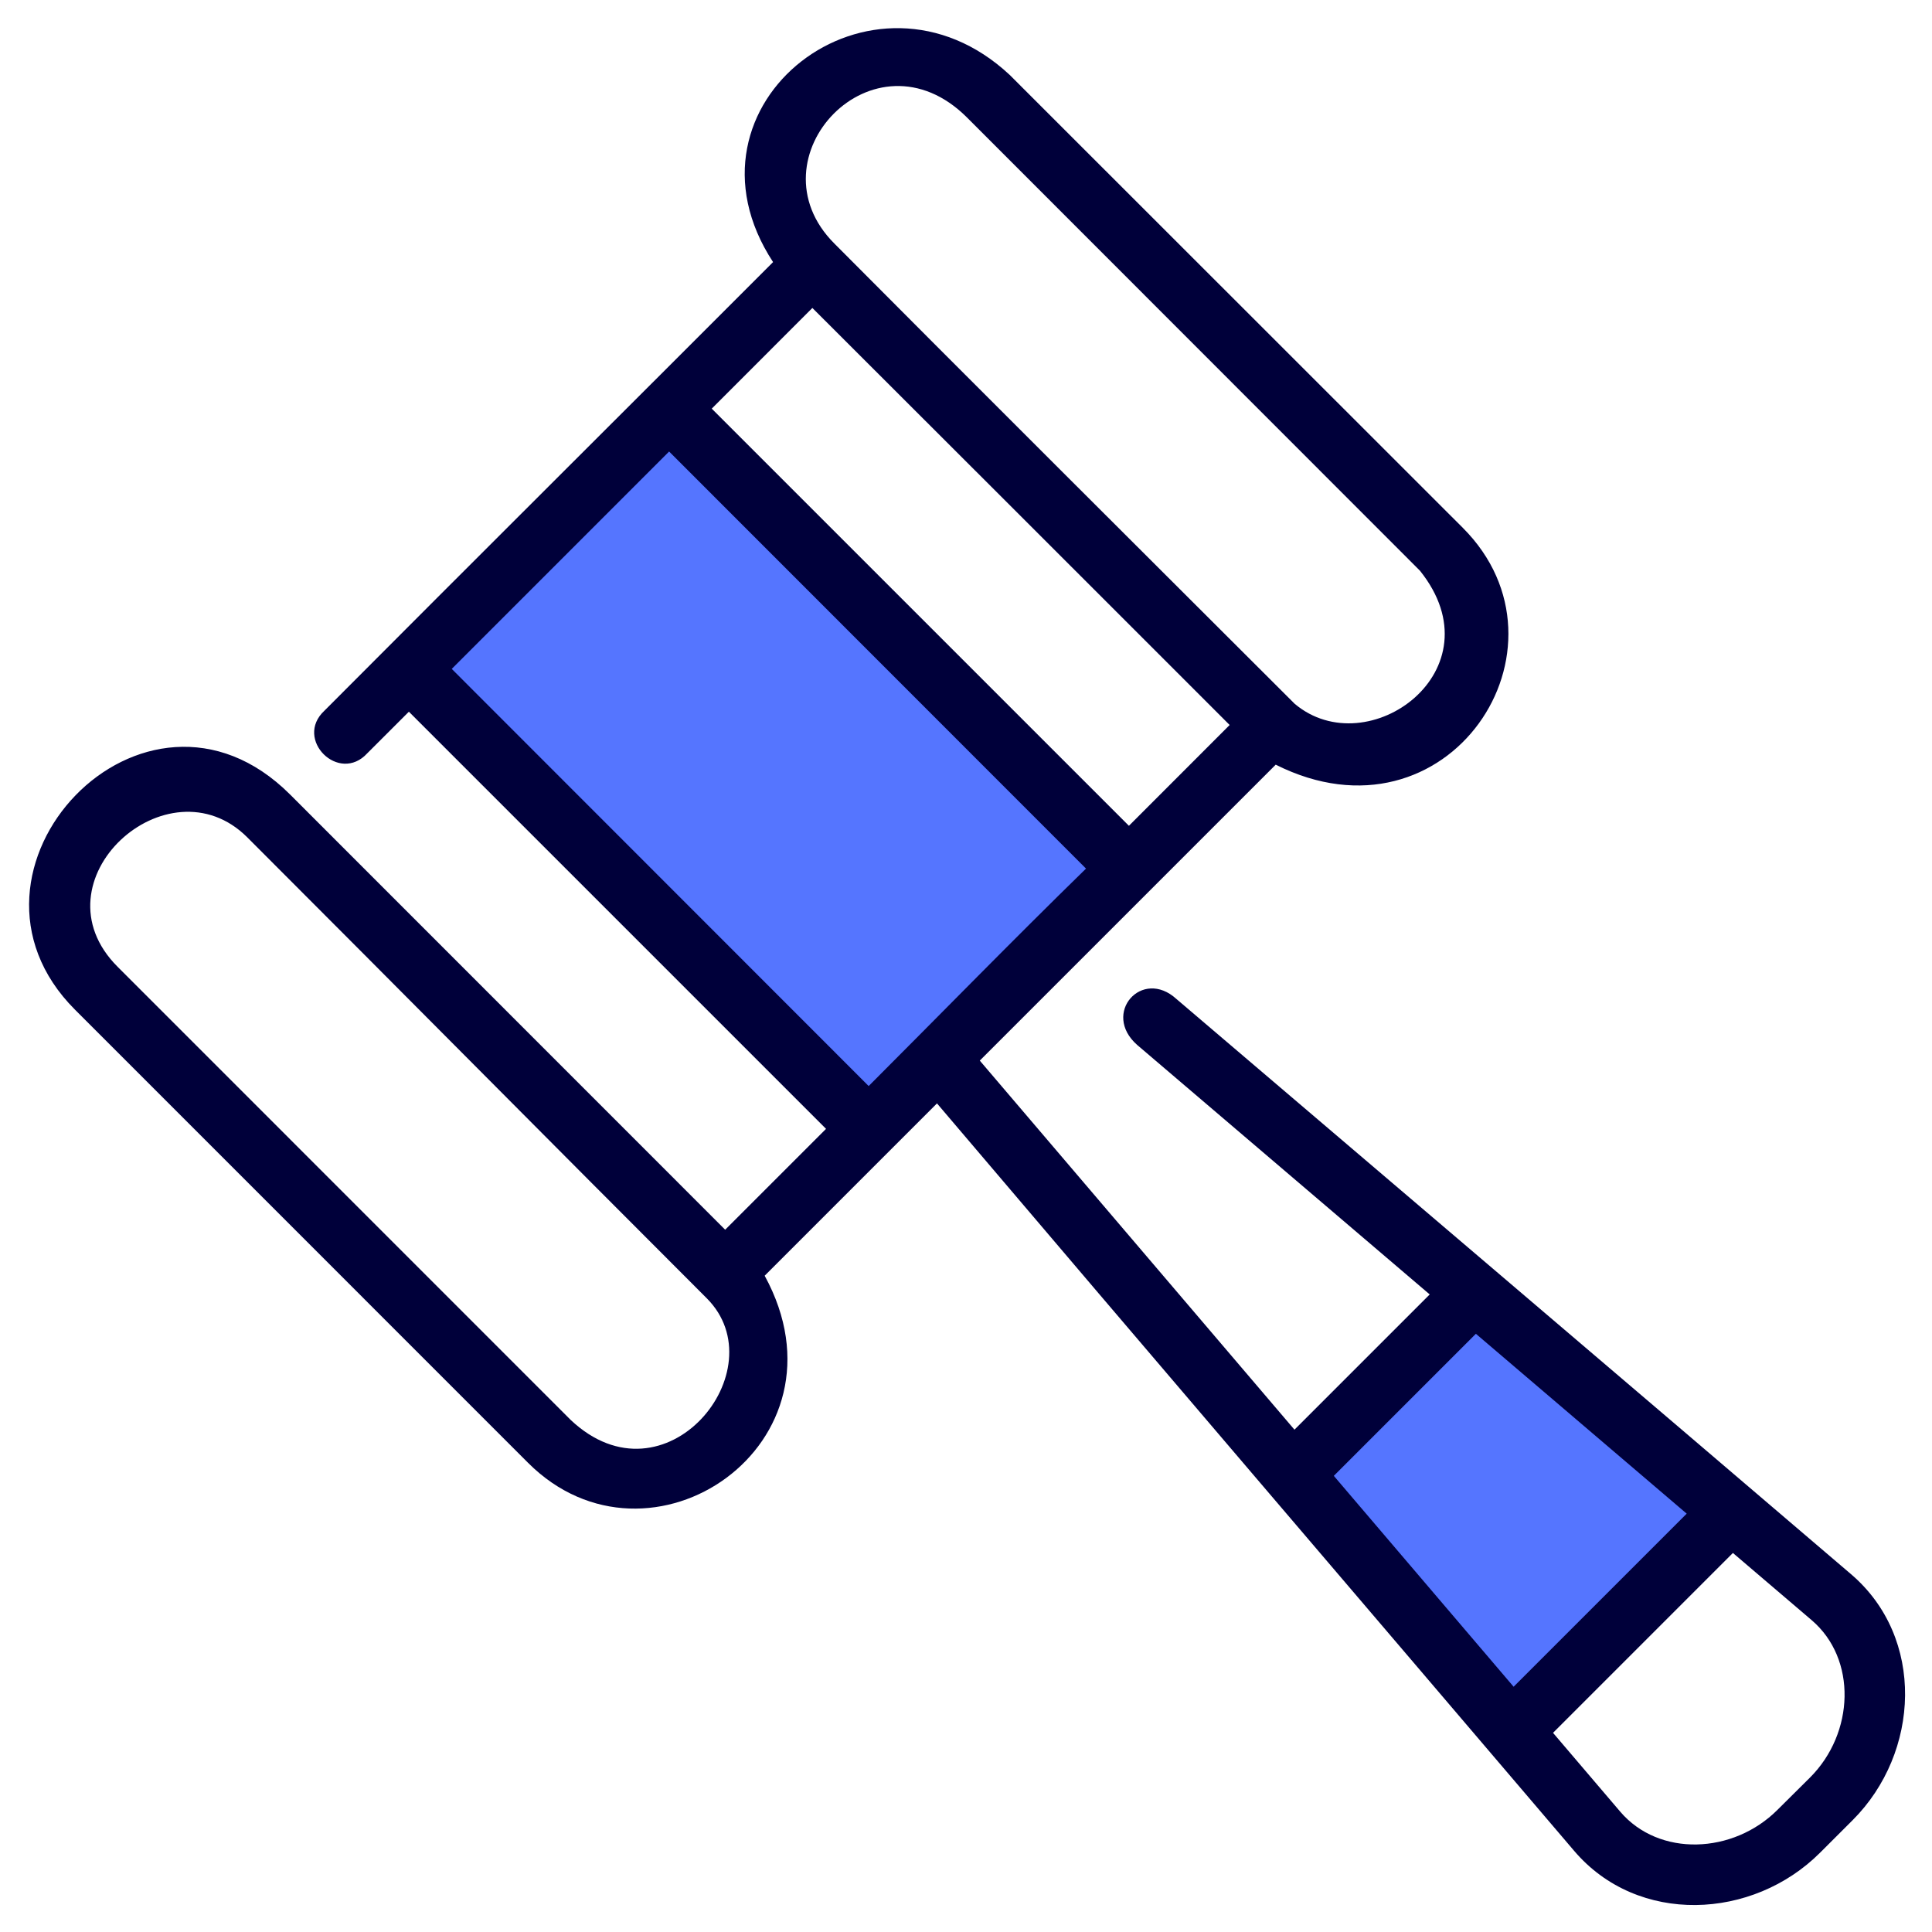 <svg width="58" height="58" viewBox="0 0 58 58" fill="none" xmlns="http://www.w3.org/2000/svg">
<path d="M44.258 38.807L38.809 44.256L45.388 51.973L51.975 45.386L44.258 38.807Z" fill="#5575FF"/>
<path d="M12.254 20.049L26.038 33.834L33.836 26.036L20.052 12.252L12.254 20.049Z" fill="#5575FF"/>
<path d="M23.208 7.868C18.722 12.36 14.222 16.837 9.741 21.334C8.815 22.191 10.177 23.545 11.028 22.612L12.275 21.366L24.798 33.889L21.77 36.917L8.71 23.853C4.333 19.477 -1.931 26.129 2.251 30.311L15.852 43.914C19.506 47.568 25.707 43.338 22.956 38.298C24.68 36.571 26.405 34.848 28.129 33.125C34.504 40.63 40.894 48.095 47.258 55.565C49.167 57.805 52.619 57.641 54.641 55.618L55.62 54.64C57.642 52.617 57.806 49.166 55.567 47.256C48.822 41.491 42.077 35.754 35.318 29.991C34.285 29.046 33.062 30.421 34.139 31.37L42.921 38.86L38.861 42.92L29.414 31.84L38.298 22.956C43.469 25.554 47.506 19.438 43.914 15.845L30.313 2.25C26.222 -1.573 20.095 3.111 23.208 7.868ZM29.033 3.53L42.627 17.132C45.022 20.117 41.067 22.982 38.867 21.128C34.119 16.387 29.071 11.357 25.048 7.311C22.478 4.741 26.246 0.743 29.033 3.53ZM24.388 9.245C28.566 13.416 32.741 17.59 36.915 21.765L33.891 24.791L21.367 12.268L24.388 9.245ZM20.087 13.555C24.259 17.729 28.431 21.903 32.603 26.076C30.384 28.242 28.229 30.453 26.078 32.604L13.562 20.081L20.087 13.555ZM7.424 25.138C12.124 29.838 16.549 34.308 21.217 38.975C23.36 41.118 19.972 45.304 17.132 42.627L3.531 29.024C0.955 26.448 5.042 22.756 7.424 25.138ZM44.307 40.041L50.636 45.441L45.44 50.637L40.042 44.306L44.307 40.041ZM52.023 46.621L54.386 48.637C55.755 49.804 55.67 52.031 54.34 53.361L53.361 54.333C52.031 55.664 49.806 55.755 48.639 54.386L46.623 52.021L52.023 46.621Z" fill="#00003A"/>
</svg>
